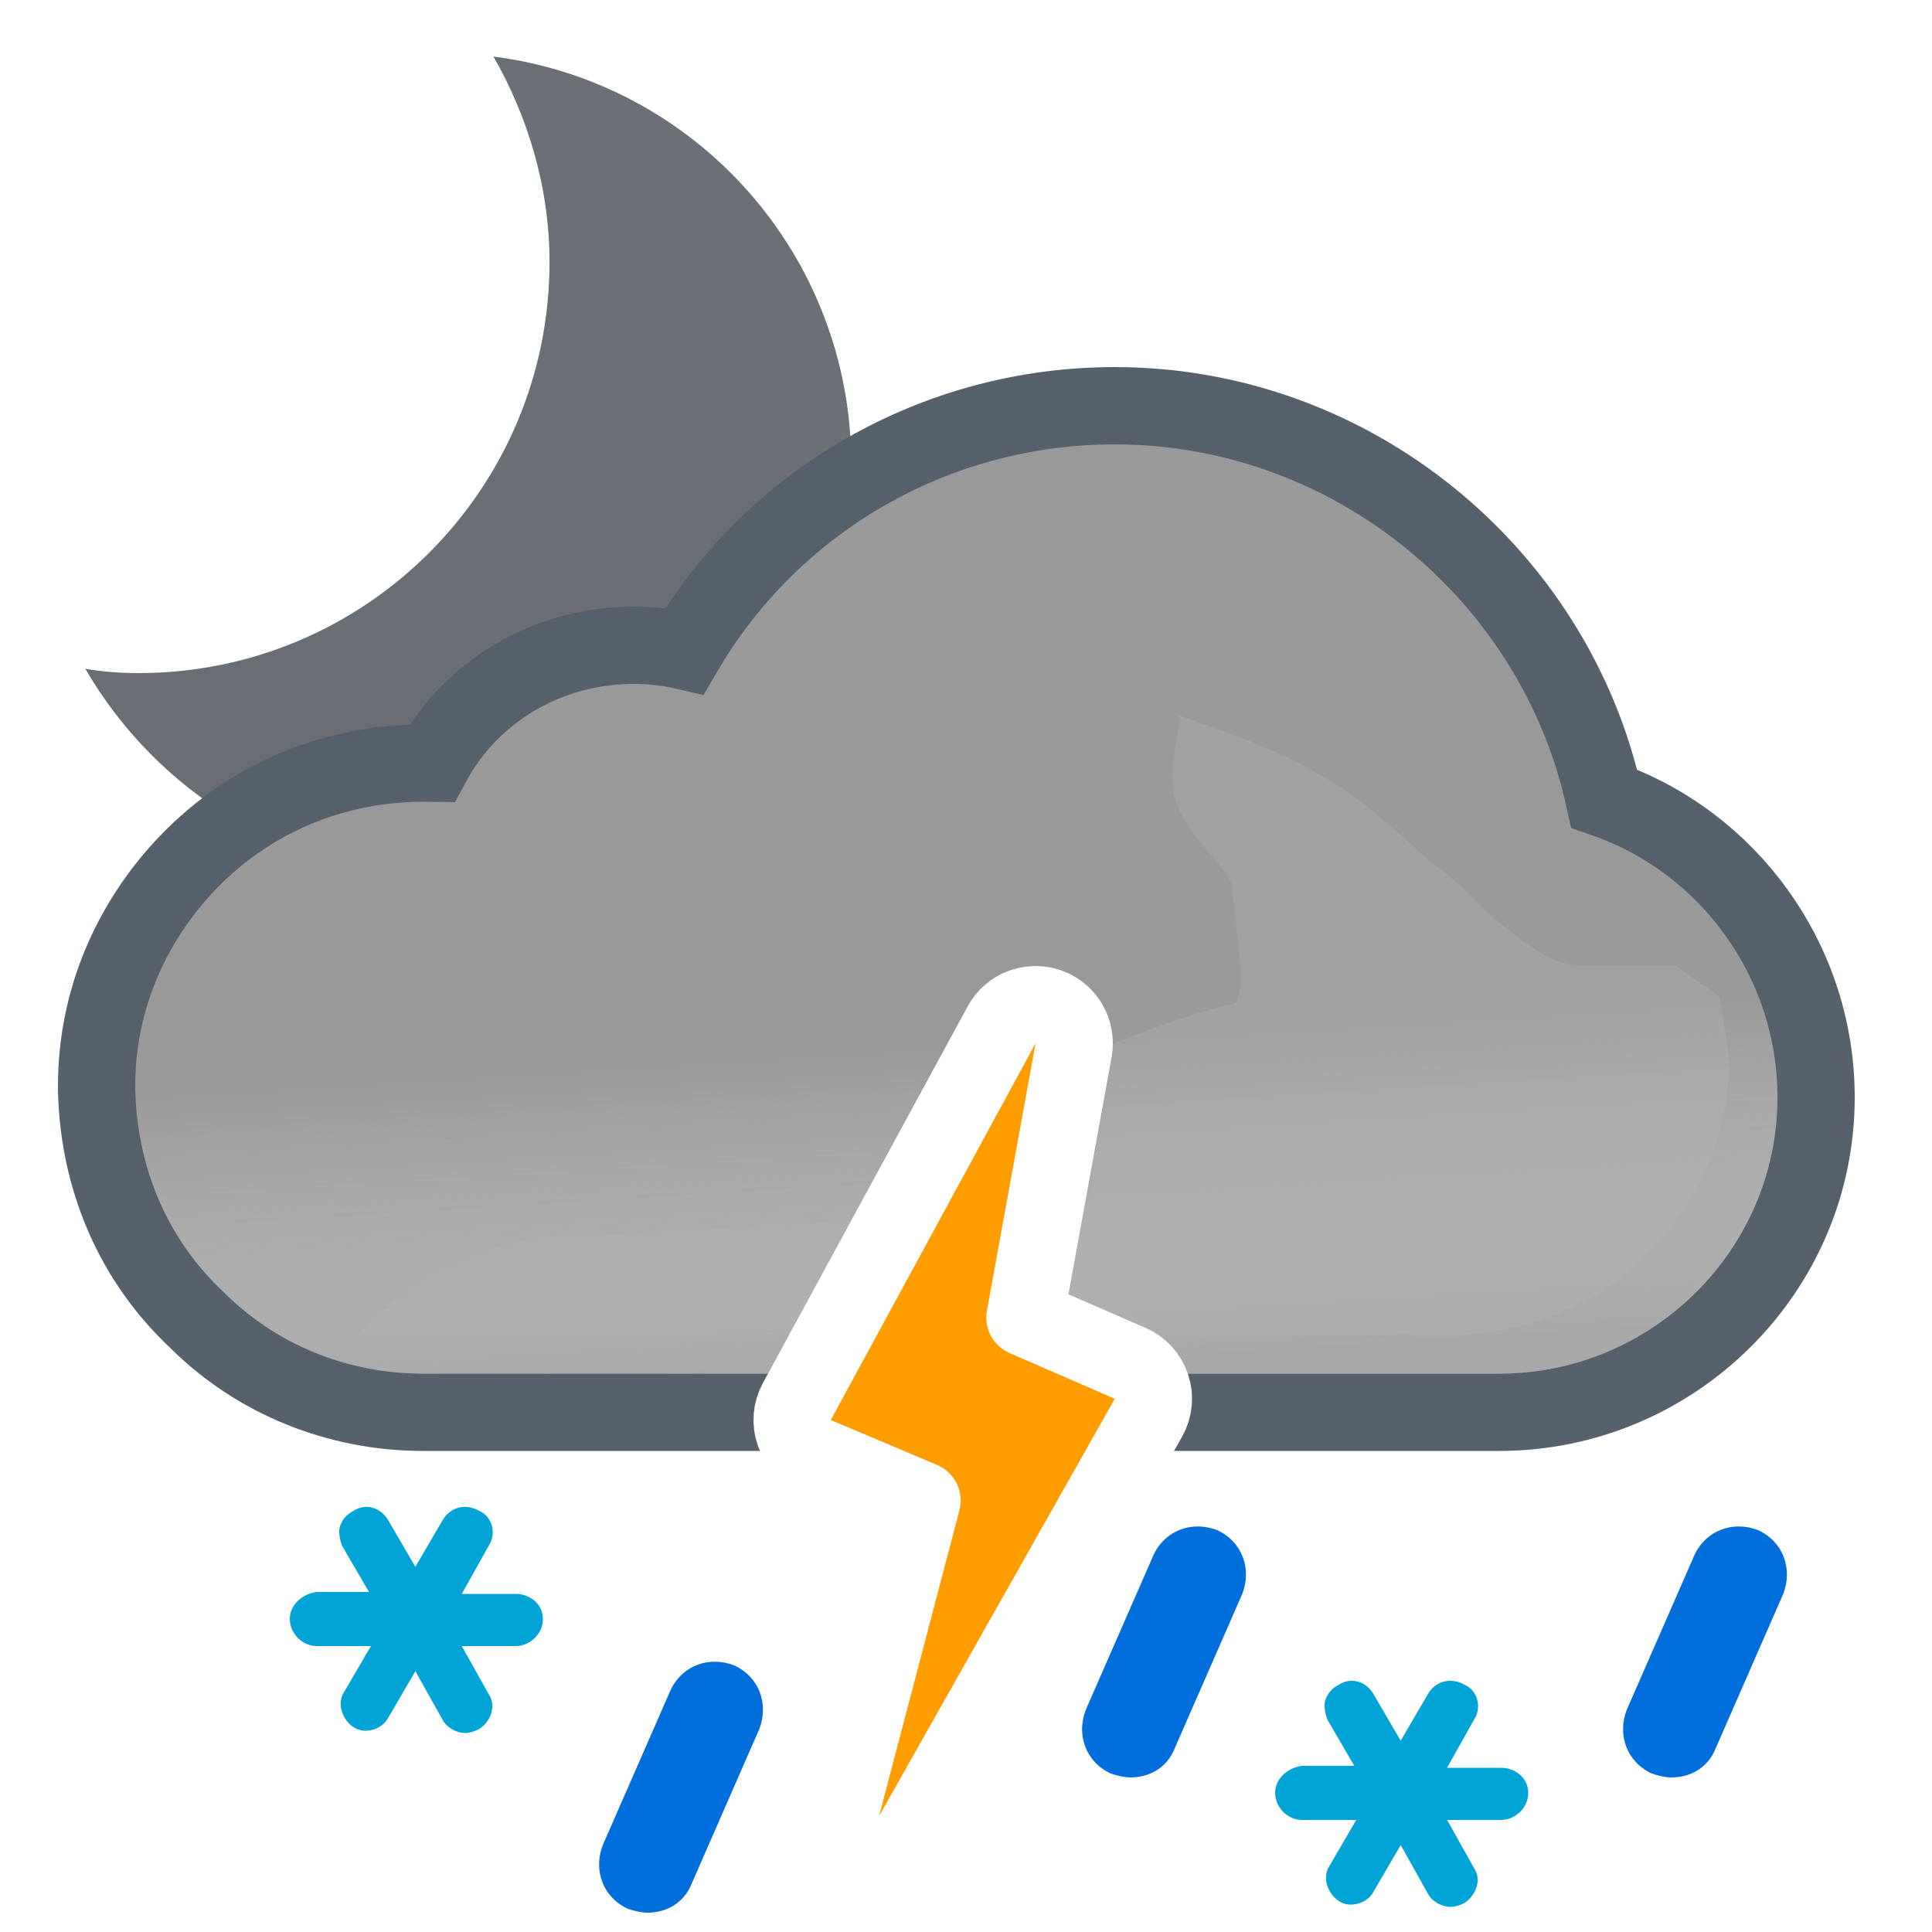 <svg width="100" height="100" viewBox="0 0 100 100" fill="none" xmlns="http://www.w3.org/2000/svg">
<g clip-path="url(#clip0_1965_5046)">
<path d="M25.541 2.927C27.327 6.051 28.443 9.696 28.443 13.565C28.443 25.318 18.921 34.84 7.167 34.84C6.2 34.84 5.307 34.766 4.415 34.617C8.134 41.015 14.978 45.329 22.789 45.329C34.543 45.329 44.065 35.807 44.065 24.054C44.065 13.193 36.031 4.266 25.541 2.927Z" fill="url(#paint0_linear_1965_5046)"/>
<path d="M59.497 71.822L59.992 73.1H61.362H77.6C86.586 73.1 94 65.823 94 56.8C94 49.73 89.468 43.562 83.034 41.335C80.477 29.691 69.953 21 57.7 21C48.43 21 40.01 25.889 35.431 33.694C34.545 33.488 33.666 33.4 32.8 33.4C28.329 33.4 24.373 35.786 22.365 39.502C22.221 39.5 22.081 39.5 21.946 39.5L21.9 39.5C17.267 39.5 12.945 41.314 9.761 44.611L9.76 44.612C6.717 47.768 5 51.859 5 56.2V56.4V56.424L5.001 56.449C5.113 61.042 6.911 65.253 10.211 68.34C13.296 71.411 17.499 73.1 21.9 73.1H39.772H40.961L41.529 72.055L51.857 53.055L51.861 53.048C52.206 52.407 52.923 52 53.6 52C53.654 52 53.75 52.011 53.906 52.089L53.989 52.13L54.075 52.164C55.095 52.56 55.613 53.578 55.443 54.388L55.437 54.418L55.431 54.448L53.231 66.748L52.951 68.317L54.418 68.941L58.392 70.63C58.951 70.889 59.275 71.248 59.497 71.822Z" fill="#999999" stroke="#56616C" stroke-width="4"/>
<g opacity="0.6">
<path fill-rule="evenodd" clip-rule="evenodd" d="M57.7 23C69.4 23 79.4 31.6 81.3 42.9C87.5 44.5 92 50.2 92 56.8C92 64.7 85.5 71.1 77.6 71.1H61.362C60.957 70.051 60.266 69.285 59.2 68.8L55.2 67.1L57.4 54.8C57.8 52.9 56.6 51 54.8 50.3C54.4 50.1 54 50 53.6 50C52.2 50 50.8 50.8 50.1 52.1L39.772 71.1H21.9C18 71.1 14.3 69.6 11.6 66.9C8.7 64.2 7.1 60.5 7 56.4V56.2C7 52.4 8.5 48.8 11.2 46C14 43.1 17.8 41.5 21.9 41.5C22.5 41.5 23 41.5 23.6 41.6C25 37.9 28.6 35.4 32.8 35.4C34 35.4 35.2 35.6 36.4 36.1C40.4 28.1 48.6 23 57.7 23Z" fill="url(#paint1_linear_1965_5046)" style="mix-blend-mode:multiply"/>
</g>
<g style="mix-blend-mode:multiply" opacity="0.3" filter="url(#filter0_f_1965_5046)">
<path fill-rule="evenodd" clip-rule="evenodd" d="M44.073 63.187C37.484 63.637 30.455 64 29.5 64C23 64 18.5 69.101 18.5 69.101H40.859L44.073 63.187ZM56.485 59.918L57.4 54.8C57.451 54.557 57.476 54.314 57.477 54.073C58.125 53.834 58.647 53.603 58.647 53.603C58.647 53.603 62.999 52.001 63.75 52.001C64.501 52.001 64.124 49.038 63.89 47.191L63.89 47.191L63.75 45.871C63.75 45.509 63.302 44.986 62.75 44.341C61.973 43.433 60.988 42.284 60.75 41.001C60.575 40.06 60.776 38.919 60.922 38.092C61.013 37.575 61.083 37.18 61.026 37.033C61.138 37.086 61.948 37.36 61.948 37.36C63.896 38.02 66.977 39.099 69.75 41.001C71.408 42.138 73.691 44.314 73.691 44.314C73.691 44.314 75.336 45.586 75.75 46.001C76.75 47.001 79.75 50.001 81.75 50.001H86.75L89 51.591L89.5 54.801C89.5 62.701 83 69.101 75.1 69.101H59.758C59.585 68.991 59.399 68.89 59.2 68.8L55.2 67.1L56.126 61.922C56.682 61.567 56.688 60.814 56.485 59.918ZM60.99 37.001C61.005 36.997 61.016 37.008 61.026 37.033C61.026 37.033 60.975 37.004 60.99 37.001Z" fill="#B6B6B6"/>
</g>
<path d="M55.568 54.358C55.743 53.391 55.191 52.44 54.265 52.114C53.338 51.787 52.312 52.182 51.843 53.045L41.243 72.545C40.973 73.041 40.926 73.628 41.112 74.16C41.299 74.693 41.702 75.123 42.222 75.342L47.725 77.668L43.566 93.492C43.31 94.464 43.816 95.475 44.748 95.853C45.679 96.231 46.747 95.859 47.241 94.984L59.441 73.384C59.72 72.89 59.776 72.302 59.596 71.765C59.416 71.228 59.017 70.792 58.498 70.566L53.051 68.198L55.568 54.358Z" fill="#FF9D00" stroke="white" stroke-width="4" stroke-linejoin="round"/>
<path d="M26.7 82.5H23.9L25.3 80C25.7 79.4 25.5 78.5 24.8 78.2C24.1 77.8 23.3 78 22.9 78.7L21.5 81.1L20.1 78.7C19.7 78 18.9 77.8 18.3 78.2C17.9 78.4 17.7 78.7 17.6 79C17.5 79.3 17.6 79.7 17.7 80L19.1 82.4H16.4C15.6 82.5 15 83.1 15 83.8C15 84.5 15.6 85.2 16.4 85.2H19.2L17.8 87.6C17.6 87.9 17.6 88.3 17.7 88.6C17.8 88.9 18 89.2 18.3 89.4C18.9 89.8 19.8 89.5 20.1 88.9L21.5 86.5L22.9 89C23.1 89.4 23.6 89.7 24.1 89.7C24.3 89.7 24.6 89.6 24.8 89.5C25.4 89.1 25.7 88.3 25.3 87.7L23.9 85.2H26.7C27.4 85.2 28.1 84.6 28.1 83.8C28.1 83 27.4 82.5 26.7 82.5Z" fill="#00A4D6"/>
<path d="M77.7 91.5H74.9L76.3 89C76.7 88.4 76.5 87.5 75.8 87.2C75.1 86.8 74.3 87 73.9 87.7L72.5 90.1L71.1 87.7C70.7 87 69.9 86.8 69.3 87.2C68.9 87.4 68.7 87.7 68.6 88C68.5 88.3 68.6 88.7 68.7 89L70.1 91.4H67.4C66.6 91.5 66 92.1 66 92.8C66 93.5 66.6 94.2 67.4 94.2H70.2L68.8 96.6C68.6 96.9 68.6 97.3 68.7 97.6C68.8 97.9 69 98.2 69.3 98.4C69.9 98.8 70.8 98.5 71.1 97.9L72.5 95.5L73.9 98C74.1 98.4 74.6 98.7 75.1 98.7C75.3 98.7 75.6 98.6 75.8 98.5C76.4 98.1 76.7 97.3 76.3 96.7L74.9 94.2H77.7C78.4 94.2 79.1 93.6 79.1 92.8C79.1 92 78.4 91.5 77.7 91.5Z" fill="#00A4D6"/>
<path d="M86.5 92C86.2 92 85.8 91.9 85.5 91.8C84.2 91.2 83.7 89.8 84.2 88.5L87.7 80.5C88.3 79.2 89.7 78.7 91 79.2C92.3 79.8 92.8 81.2 92.3 82.5L88.8 90.5C88.4 91.5 87.5 92 86.5 92Z" fill="#006EDB"/>
<path d="M58.5 92C58.2 92 57.8 91.9 57.5 91.8C56.2 91.2 55.7 89.8 56.2 88.5L59.7 80.5C60.3 79.2 61.7 78.7 63 79.2C64.3 79.8 64.8 81.2 64.3 82.5L60.8 90.5C60.4 91.5 59.5 92 58.5 92Z" fill="#006EDB"/>
<path d="M33.5 99C33.2 99 32.8 98.9 32.5 98.8C31.2 98.2 30.7 96.8 31.2 95.5L34.7 87.5C35.3 86.2 36.7 85.7 38 86.2C39.3 86.8 39.8 88.2 39.3 89.5L35.8 97.5C35.4 98.5 34.5 99 33.5 99Z" fill="#006EDB"/>
</g>
<defs>
<filter id="filter0_f_1965_5046" x="11.5" y="30" width="85" height="46.101" filterUnits="userSpaceOnUse" color-interpolation-filters="sRGB">
<feFlood flood-opacity="0" result="BackgroundImageFix"/>
<feBlend mode="normal" in="SourceGraphic" in2="BackgroundImageFix" result="shape"/>
<feGaussianBlur stdDeviation="3.5" result="effect1_foregroundBlur_1965_5046"/>
</filter>
<linearGradient id="paint0_linear_1965_5046" x1="12.914" y1="43.464" x2="40.256" y2="10.878" gradientUnits="userSpaceOnUse">
<stop stop-color="#686E73"/>
<stop offset="0.989" stop-color="#6A7075"/>
</linearGradient>
<linearGradient id="paint1_linear_1965_5046" x1="47.5" y1="38.5" x2="49.5" y2="71.1" gradientUnits="userSpaceOnUse">
<stop offset="0.484" stop-color="white" stop-opacity="0"/>
<stop offset="1" stop-color="#B3B2B2"/>
</linearGradient>
<clipPath id="clip0_1965_5046">
<rect width="100" height="100" fill="white"/>
</clipPath>
</defs>
</svg>
